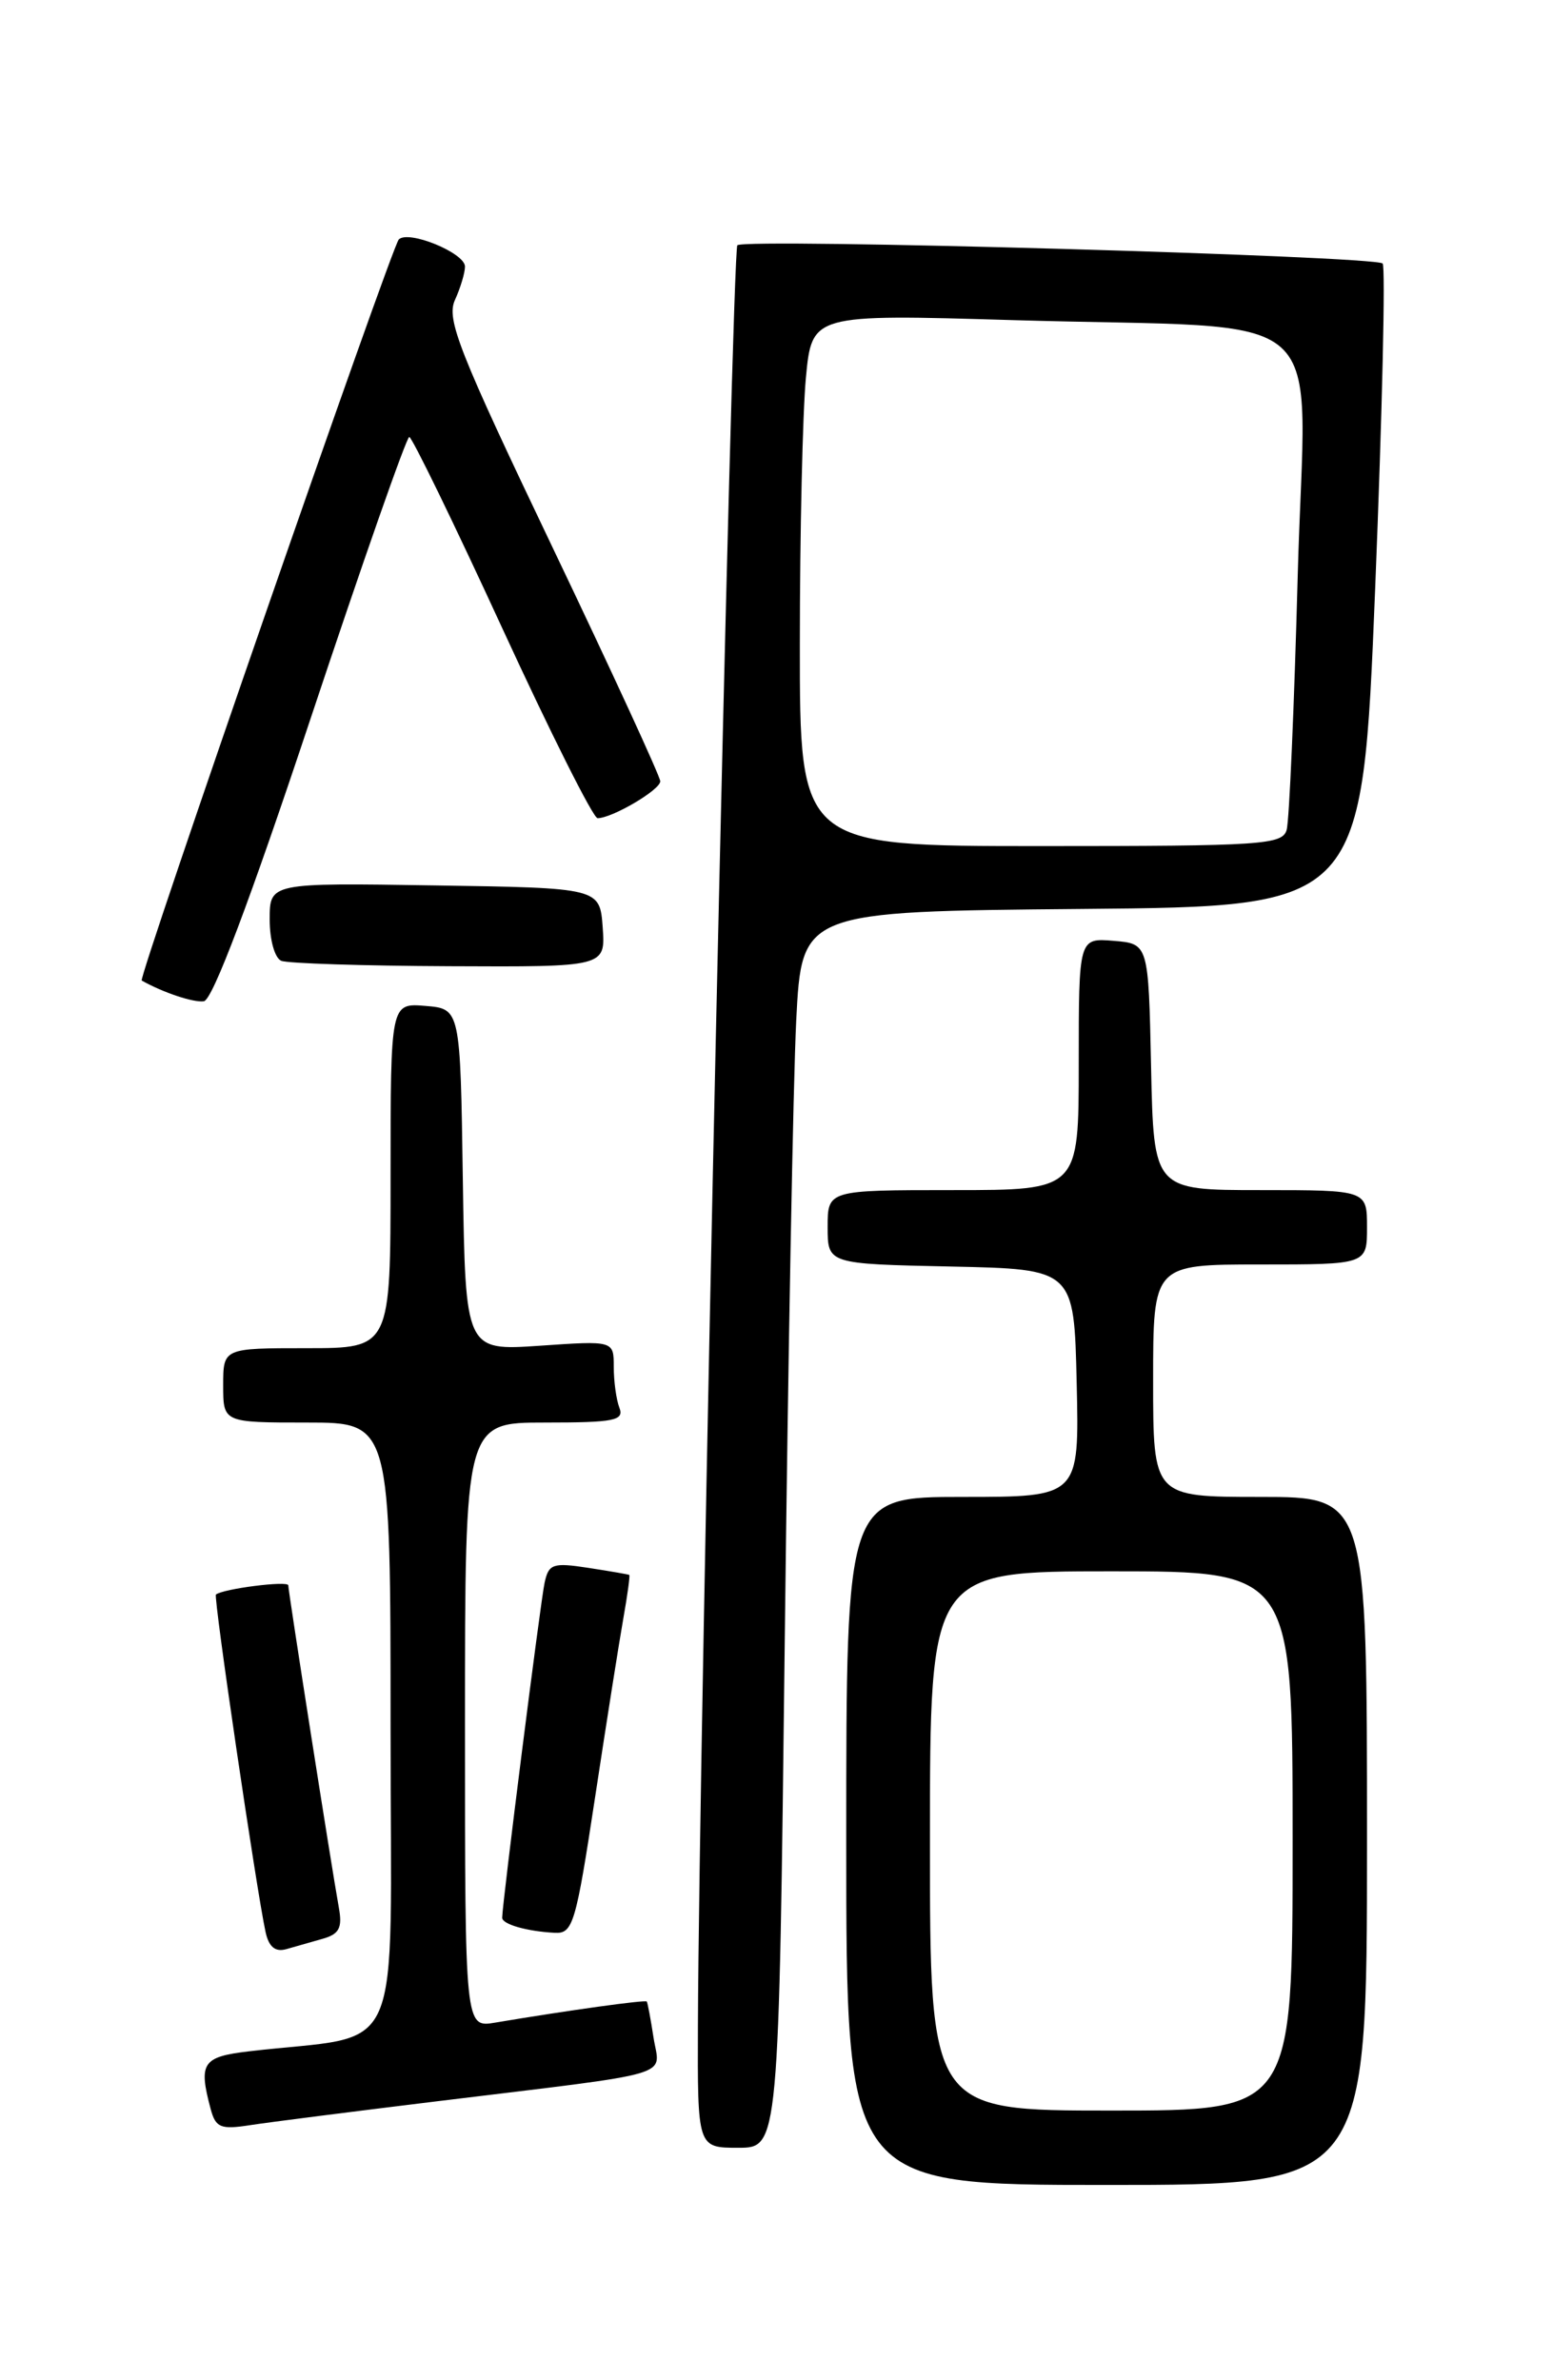 <?xml version="1.0" encoding="UTF-8" standalone="no"?>
<!DOCTYPE svg PUBLIC "-//W3C//DTD SVG 1.1//EN" "http://www.w3.org/Graphics/SVG/1.1/DTD/svg11.dtd" >
<svg xmlns="http://www.w3.org/2000/svg" xmlns:xlink="http://www.w3.org/1999/xlink" version="1.1" viewBox="0 0 167 256">
 <g >
 <path fill="currentColor"
d=" M 147.00 198.00 C 147.00 161.00 147.00 161.00 135.50 161.00 C 124.00 161.00 124.00 161.00 124.00 148.50 C 124.00 136.00 124.00 136.00 135.50 136.00 C 147.00 136.00 147.00 136.00 147.00 132.00 C 147.00 128.00 147.00 128.00 135.53 128.00 C 124.06 128.00 124.06 128.00 123.78 114.75 C 123.50 101.50 123.50 101.50 119.75 101.19 C 116.00 100.88 116.00 100.88 116.00 114.44 C 116.00 128.00 116.00 128.00 102.50 128.00 C 89.00 128.00 89.00 128.00 89.00 131.97 C 89.00 135.94 89.00 135.94 102.25 136.22 C 115.50 136.50 115.50 136.50 115.78 148.75 C 116.06 161.00 116.06 161.00 103.53 161.00 C 91.00 161.00 91.00 161.00 91.00 198.00 C 91.00 235.00 91.00 235.00 119.00 235.00 C 147.00 235.00 147.00 235.00 147.00 198.00 Z  M 84.39 176.25 C 84.74 146.14 85.30 116.22 85.62 109.76 C 86.22 98.03 86.22 98.03 116.36 97.76 C 146.50 97.50 146.50 97.50 147.88 63.21 C 148.64 44.35 149.00 28.66 148.68 28.34 C 147.86 27.53 80.06 25.60 79.29 26.38 C 78.71 26.96 75.16 187.04 75.05 217.75 C 75.00 231.00 75.00 231.00 79.38 231.00 C 83.75 231.00 83.75 231.00 84.39 176.25 Z  M 47.00 226.00 C 73.22 222.80 70.95 223.47 70.28 219.17 C 69.97 217.15 69.64 215.40 69.55 215.27 C 69.40 215.07 61.16 216.21 53.25 217.54 C 50.00 218.09 50.00 218.09 50.00 185.55 C 50.00 153.00 50.00 153.00 58.61 153.00 C 66.04 153.00 67.13 152.79 66.61 151.42 C 66.27 150.55 66.00 148.57 66.00 147.01 C 66.00 144.19 66.00 144.19 58.02 144.74 C 50.05 145.28 50.05 145.28 49.77 126.89 C 49.50 108.50 49.50 108.50 45.75 108.19 C 42.00 107.88 42.00 107.88 42.00 126.44 C 42.00 145.00 42.00 145.00 33.00 145.00 C 24.00 145.00 24.00 145.00 24.00 149.00 C 24.00 153.00 24.00 153.00 33.00 153.00 C 42.00 153.00 42.00 153.00 42.00 185.91 C 42.00 222.63 43.76 218.63 26.75 220.63 C 21.76 221.22 21.33 221.88 22.65 226.82 C 23.19 228.84 23.72 229.06 26.88 228.57 C 28.87 228.26 37.92 227.11 47.00 226.00 Z  M 34.71 208.52 C 36.48 208.02 36.83 207.34 36.44 205.19 C 35.64 200.75 31.00 171.15 31.00 170.51 C 31.00 169.98 23.97 170.88 23.22 171.50 C 22.93 171.73 27.60 203.42 28.56 207.81 C 28.91 209.40 29.60 209.97 30.78 209.64 C 31.73 209.37 33.50 208.87 34.71 208.52 Z  M 64.00 193.25 C 65.23 185.14 66.60 176.48 67.04 174.00 C 67.48 171.53 67.76 169.45 67.67 169.39 C 67.58 169.33 65.60 168.99 63.27 168.63 C 59.44 168.04 59.00 168.20 58.56 170.24 C 58.12 172.27 54.00 204.84 54.00 206.26 C 54.00 206.96 56.64 207.72 59.63 207.88 C 61.61 207.99 61.91 207.01 64.00 193.25 Z  M 33.41 77.25 C 38.95 60.61 43.71 47.00 44.01 47.00 C 44.30 47.00 48.79 56.22 53.98 67.50 C 59.17 78.78 63.79 88.00 64.26 88.00 C 65.82 88.00 71.00 84.96 71.00 84.03 C 71.00 83.53 65.79 72.21 59.42 58.88 C 49.33 37.76 47.98 34.34 48.92 32.27 C 49.51 30.97 50.00 29.35 50.00 28.67 C 50.00 27.20 43.89 24.70 42.88 25.76 C 42.10 26.58 14.82 105.23 15.24 105.46 C 17.52 106.75 20.81 107.85 21.92 107.69 C 22.85 107.57 26.84 97.00 33.41 77.25 Z  M 64.81 99.75 C 64.50 95.50 64.50 95.50 46.75 95.23 C 29.00 94.95 29.00 94.95 29.00 98.89 C 29.00 101.11 29.55 103.05 30.25 103.34 C 30.94 103.62 39.06 103.88 48.31 103.92 C 65.11 104.00 65.11 104.00 64.81 99.75 Z  M 100.00 198.00 C 100.00 169.00 100.00 169.00 119.50 169.00 C 139.00 169.00 139.00 169.00 139.00 198.00 C 139.00 227.00 139.00 227.00 119.50 227.00 C 100.00 227.00 100.00 227.00 100.00 198.00 Z  M 86.01 69.25 C 86.01 57.29 86.31 44.42 86.66 40.64 C 87.31 33.79 87.31 33.79 108.90 34.43 C 144.17 35.48 140.35 32.06 139.55 61.86 C 139.17 75.96 138.64 88.29 138.36 89.25 C 137.91 90.86 135.77 91.00 111.93 91.00 C 86.00 91.00 86.00 91.00 86.01 69.25 Z "/>
</g>
</svg>